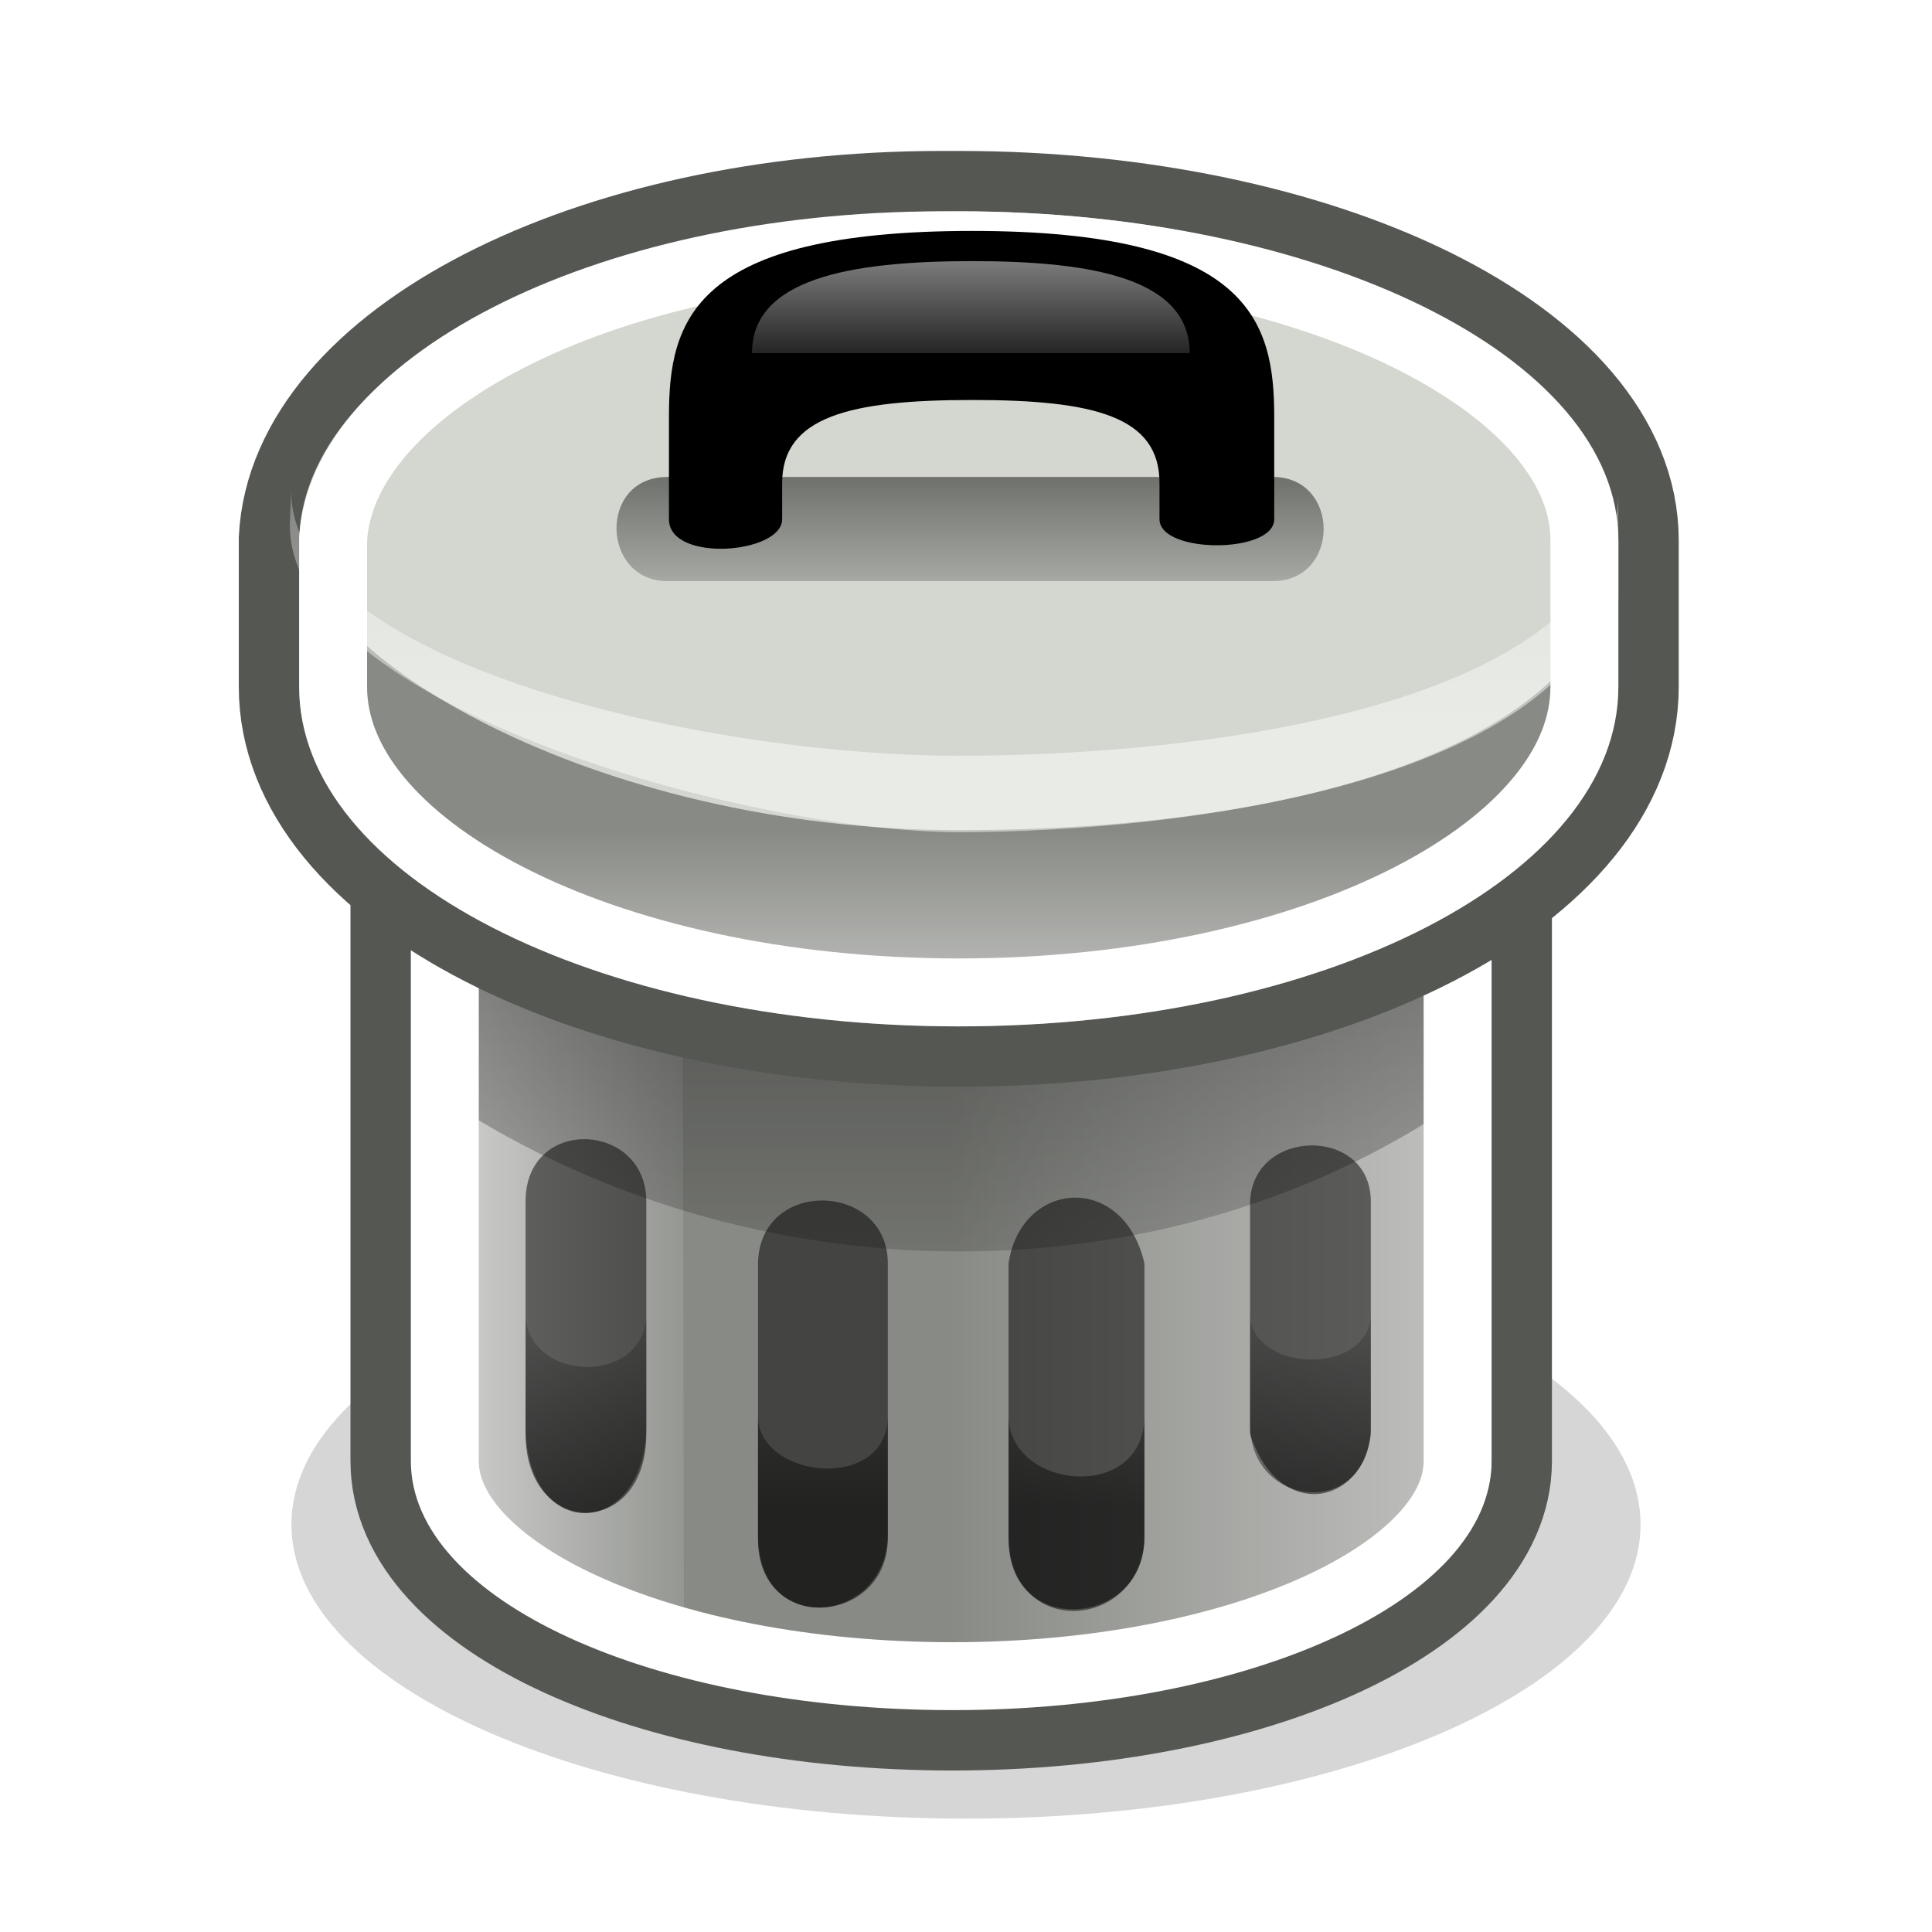 <?xml version="1.0" encoding="UTF-8" standalone="no"?>
<svg
   xmlns:dc="http://purl.org/dc/elements/1.1/"
   xmlns:cc="http://creativecommons.org/ns#"
   xmlns:rdf="http://www.w3.org/1999/02/22-rdf-syntax-ns#"
   xmlns:svg="http://www.w3.org/2000/svg"
   xmlns="http://www.w3.org/2000/svg"
   xmlns:xlink="http://www.w3.org/1999/xlink"
   xmlns:sodipodi="http://sodipodi.sourceforge.net/DTD/sodipodi-0.dtd"
   xmlns:inkscape="http://www.inkscape.org/namespaces/inkscape"
   version="1.0"
   width="128"
   height="128"
   id="svg2"
   sodipodi:version="0.32"
   inkscape:version="0.48.3.1 r9886"
   sodipodi:docname="trash_can.svg"
   inkscape:output_extension="org.inkscape.output.svg.inkscape"
   inkscape:export-filename="C:\joanna\Gfx\drawings_vector\admin\thumbs\Andy_-_Trash_Can.png"
   inkscape:export-xdpi="140.625"
   inkscape:export-ydpi="140.625">
  <sodipodi:namedview
     inkscape:window-height="973"
     inkscape:window-width="1680"
     inkscape:pageshadow="2"
     inkscape:pageopacity="0.0"
     guidetolerance="10.0"
     gridtolerance="10.0"
     objecttolerance="10.0"
     borderopacity="1.0"
     bordercolor="#666666"
     pagecolor="#ffffff"
     id="base"
     showgrid="false"
     inkscape:zoom="3.375"
     inkscape:cx="29.037037"
     inkscape:cy="64"
     inkscape:window-x="0"
     inkscape:window-y="24"
     inkscape:current-layer="svg2"
     inkscape:window-maximized="1" />
  <defs
     id="defs4">
    <linearGradient
       x1="76"
       y1="105.3"
       x2="76"
       y2="86"
       id="linearGradient2299"
       xlink:href="#BlackTransparent"
       gradientUnits="userSpaceOnUse"
       gradientTransform="matrix(0.9,0,0,0.9,3.5,9)" />
    <linearGradient
       id="BlackTransparent">
      <stop
         style="stop-color:black;stop-opacity:1"
         offset="0"
         id="stop8" />
      <stop
         style="stop-color:black;stop-opacity:0"
         offset="1"
         id="stop10" />
    </linearGradient>
    <linearGradient
       id="WhiteTransparent">
      <stop
         style="stop-color:white;stop-opacity:1"
         offset="0"
         id="stop13" />
      <stop
         style="stop-color:white;stop-opacity:0"
         offset="1"
         id="stop15" />
    </linearGradient>
    <linearGradient
       id="linearGradient6182"
       x1="0"
       y1="21"
       x2="0"
       y2="30"
       xlink:href="#WhiteTransparent"
       gradientUnits="userSpaceOnUse" />
    <linearGradient
       id="linearGradient6185"
       x1="0"
       y1="71"
       x2="0"
       y2="59"
       xlink:href="#WhiteTransparent"
       gradientUnits="userSpaceOnUse" />
    <linearGradient
       id="linearGradient6188"
       x1="0"
       y1="52"
       x2="0"
       y2="16"
       xlink:href="#WhiteTransparent"
       gradientUnits="userSpaceOnUse" />
    <linearGradient
       id="linearGradient6192"
       x1="0"
       y1="35"
       x2="0"
       y2="48"
       xlink:href="#BlackTransparent"
       gradientUnits="userSpaceOnUse" />
    <linearGradient
       id="linearGradient6197"
       x1="13"
       y1="56"
       x2="13"
       y2="102"
       xlink:href="#BlackTransparent"
       gradientUnits="userSpaceOnUse" />
    <linearGradient
       id="linearGradient6200"
       x1="0"
       y1="78"
       x2="0"
       y2="13.5"
       xlink:href="#WhiteTransparent"
       gradientUnits="userSpaceOnUse" />
    <linearGradient
       id="linearGradient6206"
       x1="0"
       y1="66"
       x2="0"
       y2="58"
       xlink:href="#WhiteTransparent"
       gradientUnits="userSpaceOnUse" />
    <linearGradient
       id="linearGradient6213"
       x1="22"
       y1="0"
       x2="46"
       y2="0"
       xlink:href="#WhiteTransparent"
       gradientUnits="userSpaceOnUse" />
    <linearGradient
       id="linearGradient6216"
       x1="96"
       y1="0"
       x2="60"
       y2="0"
       xlink:href="#WhiteTransparent"
       gradientUnits="userSpaceOnUse" />
    <clipPath
       clipPathUnits="userSpaceOnUse"
       id="clipoutline1">
      <path
         id="outline1"
         d="M 60.3,27.4 C 40.4,27.4 24.4,35 24.4,44 L 24.4,100.8 C 24.4,110 40.4,117.3 60.3,117.3 C 80,117.3 96,110 96,100.8 L 96,44 C 96,35 80,27.4 60.3,27.4 z " />
    </clipPath>
    <clipPath
       clipPathUnits="userSpaceOnUse"
       id="clipoutline2">
      <path
         id="outline2"
         d="M 59.6,18 C 36.3,18 17.6,27.8 17,39.7 L 17,49.5 C 17,62 36.5,72 60.7,72 C 85,72 104.4,62 104.4,49.5 L 104.4,39.8 C 104.4,27.6 84.6,18 60.7,18 C 60.4,18 60,18 59.6,18 z " />
    </clipPath>
    <filter
       id="ShadowBlur"
       filterUnits="userSpaceOnUse"
       x="0"
       y="0">
      <feGaussianBlur
         in="SourceAlpha"
         stdDeviation="3"
         result="blur"
         id="feGaussianBlur31" />
    </filter>
  </defs>
  <style
     type="text/css"
     id="style33">
	.specularity {opacity:0.5;}
	.high-specularity {opacity:0.75;}
	.low-specularity {opacity:0.25;}
	.full-specularity {opacity:1;}
	.shade{opacity:0.5;}
	.black {fill:#000000;}
	.white {fill:#ffffff;}
	.outline-big {stroke-width:16;stroke:none;opacity:0.;fill:none;}
	.outline-small {stroke-width:8px;stroke:black;opacity:1;fill:none;}
	.stroke-highlight {fill:none;stroke:white;opacity:0.3;stroke-width:9px;stroke-linejoin:round;}
				.base-shadow 	{fill:black;opacity:0.4;}
	.stroke-aluminium5	{stroke:#555753;}
	.aluminium1	{fill:#eeeeec;}
	.aluminium2	{fill:#d3d7cf;}
	.aluminium3	{fill:#babdb6;}
	.aluminium4	{fill:#888a85;}
	.aluminium5	{fill:#555753;}
	.aluminium6	{fill:#2e3436;}
	</style>
  <g
     id="g35"
     transform="translate(2.82,-4)">
    <g
       id="g37">
      <path
         class="filter base-shadow"
         d="m 105.871,105.003 c 0,10.757 -20.022,19.487 -44.692,19.487 -24.67,0 -44.692,-8.73 -44.692,-19.487 0,-10.757 20.022,-19.487 44.692,-19.487 24.67,0 44.692,8.73 44.692,19.487 z"
         id="path39"
         inkscape:connector-curvature="0"
         style="opacity:0.4;fill:#000000;filter:url(#ShadowBlur)" />
      <g
         id="g41">
        <use
           class="outline-big"
           xlink:href="#outline1"
           id="use43"
           x="0"
           y="0"
           width="128"
           height="128" />
        <use
           class="outline-small stroke-aluminium5"
           xlink:href="#outline1"
           id="use45"
           style="fill:#555753;stroke:#555753;stroke-width:8px"
           x="0"
           y="0"
           width="128"
           height="128" />
      </g>
      <path
         d="M 60.4,30 C 40.6,30 24.7,37.6 24.7,46.7 l 0,54 c 0,9.1 15.9,16.3 35.7,16.3 C 80,117 96,109.8 96,100.7 l 0,-54 C 96,37.6 80,30 60.4,30 z"
         style="fill:#888a85"
         id="path47"
         inkscape:connector-curvature="0" />
      <path
         d="M 60.4,27.6 C 40.5,27.6 40.5,117 60.4,117 80,117 96,109.9 96,100.7 L 96,44 C 96,35 80,27.6 60.4,27.6 z"
         class="specularity"
         style="opacity:0.5;fill:url(#linearGradient6216)"
         id="path49"
         inkscape:connector-curvature="0" />
      <path
         class="high-specularity"
         d="m 42.4,58 -17.7,-8.3 0,51.3 c 0,5 7.3,11.7 17.8,13.7 L 42.4,58 z"
         style="opacity:0.75;fill:url(#linearGradient6213)"
         id="path51"
         inkscape:connector-curvature="0" />
      <path
         d="m 24.6,57.7 0,17.7 C 45.5,90.5 75.5,91 96,75.4 L 96,57.7 C 76,74 45,72.5 24.6,57.7 z"
         class="shade"
         style="opacity:0.5;fill:url(#linearGradient6197)"
         id="path53"
         inkscape:connector-curvature="0" />
      <use
         class="stroke-highlight"
         clip-path="url(#clipoutline1)"
         xlink:href="#outline1"
         id="use55"
         style="opacity:0.3;fill:none;stroke:#ffffff;stroke-width:9px;stroke-linejoin:round"
         x="0"
         y="0"
         width="128"
         height="128" />
    </g>
    <g
       id="g57">
      <g
         id="g59">
        <use
           class="outline-big"
           xlink:href="#outline2"
           id="use61"
           x="0"
           y="0"
           width="128"
           height="128" />
        <use
           class="outline-small stroke-aluminium5"
           xlink:href="#outline2"
           id="use63"
           style="fill:#555753;stroke:#555753;stroke-width:8px"
           x="0"
           y="0"
           width="128"
           height="128" />
      </g>
      <path
         d="m 60.7,18 c 24.3,0 43.7,10 43.7,22 l 0,3.5 C 104.4,56 85,66 60.7,66 36.5,66 17,56 17,43.5 L 17,40 C 17,28 36.5,18 60.7,18 z"
         class="aluminium2"
         id="path65"
         inkscape:connector-curvature="0"
         style="fill:#d3d7cf" />
      <path
         d="m 60.7,59 c 24.3,0 43.7,-6.4 43.7,-19.6 l 0,10.1 C 104.4,62 85,72 60.7,72 36.5,72 17,62 17,49.5 L 17,39.4 C 17,47.3 36.5,59 60.7,59 z"
         class="aluminium4"
         id="path67"
         inkscape:connector-curvature="0"
         style="fill:#888a85" />
      <path
         d="m 16.473,36.525 c 0,11.4 27.281,17.545 44.227,17.545 17.652,0 43.696,-3.745 43.696,-17.545 l 0.004,3.359 c 0,16.05 -29.4,19.25 -43.7,19.25 -13.8,0 -44.319,-8.338 -44.319,-20.338"
         style="opacity:0.5;fill:url(#linearGradient6188)"
         id="path69"
         inkscape:connector-curvature="0" />
      <path
         d="M 61,59 C 33.7,59 4.5,46.6 26.5,62.7 c 8.2,6 20.2,9 34.5,9 14.4,0 26,-3 34.7,-9 C 117,47.5 88,59 61,59 z"
         class="specularity"
         style="opacity:0.5;fill:url(#linearGradient6185)"
         id="path71"
         inkscape:connector-curvature="0" />
      <use
         class="stroke-highlight"
         clip-path="url(#clipoutline2)"
         xlink:href="#outline2"
         id="use73"
         style="opacity:0.3;fill:none;stroke:#ffffff;stroke-width:9px;stroke-linejoin:round"
         x="0"
         y="0"
         width="128"
         height="128" />
      <g
         id="g75">
        <path
           d="m 41.4,35.6 40.1,0 c 4.5,0 4.5,6.9 0,6.9 l -40.1,0 c -4.4,0 -4.6,-6.9 0,-6.9 z"
           class="shade"
           style="opacity:0.5;fill:url(#linearGradient6192)"
           id="path77"
           inkscape:connector-curvature="0" />
        <path
           d="m 61.6,19.3 c -18.6,0 -20.1,6 -20.1,12.3 l 0,6.8 c 0,2.9 7.5,2.3 7.5,0 L 49,36 c 0,-4.4 4.5,-5.5 12.6,-5.5 8.1,0 12.4,1.1 12.4,5.5 l 0,2.4 c 0,2.3 7.6,2.3 7.6,0 l 0,-6.8 c 0,-6.3 -1.6,-12.3 -20,-12.3 z"
           style="fill:#000000"
           id="path79"
           inkscape:connector-curvature="0" />
        <path
           class="specularity"
           d="M 61.6,21.3 C 53.4,21.3 47,22.5 47,27.4 l 29,0 c 0,-4.9 -6.3,-6.1 -14.4,-6.1 z"
           style="opacity:0.5;fill:url(#linearGradient6182)"
           id="path81"
           inkscape:connector-curvature="0" />
      </g>
    </g>
    <g
       id="g83">
      <path
         d="M 32,83.6 32,99 c 0,6.9 8,7 8,0 l 0,-15.4 c 0,-5.3 -8,-5.7 -8,0 z m 48,0 0,15.4 c 1.9,5.9 7.5,4.7 8,0 l 0,-15.4 c 0,-5 -7.8,-4.9 -8,0 z m -32.6,4.1 0,18.3 c 0,6.3 8.5,5.7 8.6,0 l 0,-18.3 c 0,-5.4 -8.5,-5.7 -8.6,0 z m 16.6,0 0,18.3 c 0,6.5 8.9,5.8 9,0 l 0,-18.3 c -1.4,-6.1 -8.2,-5.5 -9,0 z"
         style="opacity:0.5;fill:#000000"
         id="path85"
         inkscape:connector-curvature="0" />
      <path
         d="m 88,91 c 0,4.2 -8,4 -8,0 l 0,7.4 c 0,5.6 8,6.3 8,0 L 88,91 z m -56,0 0,7.4 c 0,8 8,7.6 8,0 L 40,91 c 0,4.9 -8,4.6 -8,0 z m 24,6.8 c 0,5.1 -8.6,4.2 -8.6,0 l 0,7.9 c 0,6.9 8.5,5.9 8.6,0 l 0,-7.9 z m 17,0 c 0,5.8 -9,4.9 -9,0 l 0,7.9 c 0,7.1 9,6.3 9,0 l 0,-7.9 z"
         style="opacity:0.5;fill:url(#linearGradient2299)"
         id="path87"
         inkscape:connector-curvature="0" />
    </g>
  </g>
</svg>
